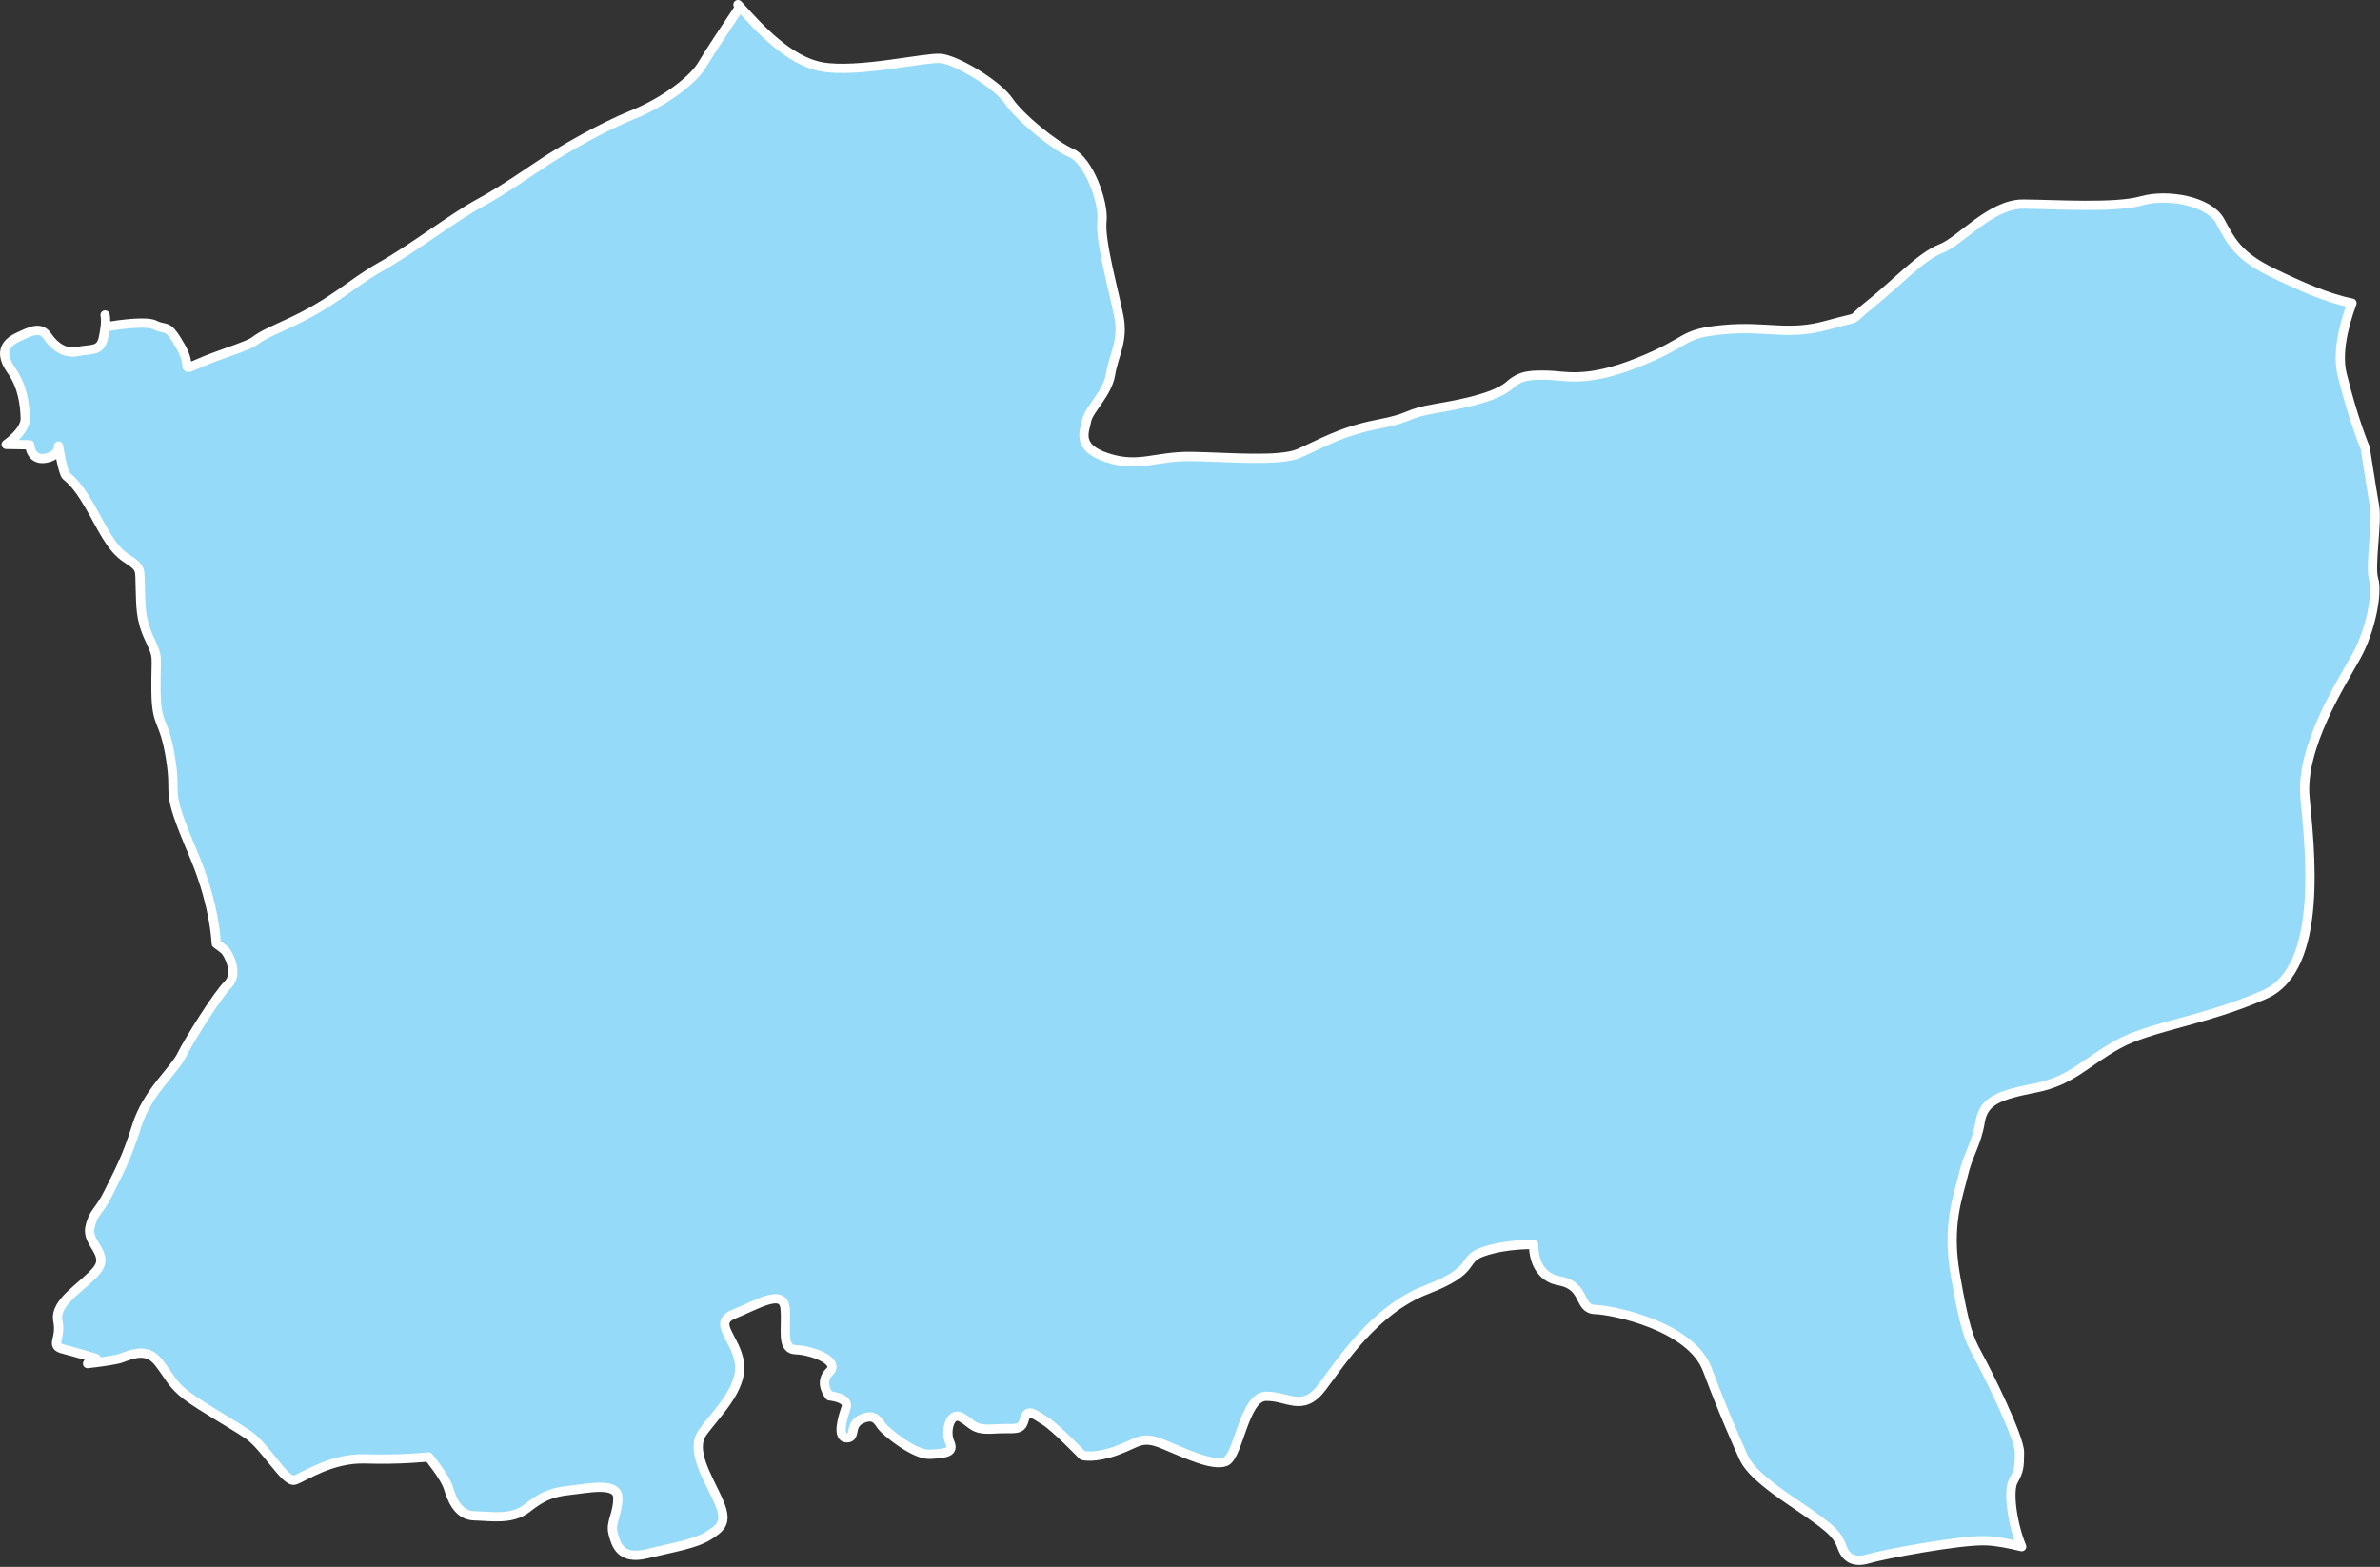 <?xml version="1.0" encoding="UTF-8" standalone="no"?>
<!DOCTYPE svg PUBLIC "-//W3C//DTD SVG 1.1//EN" "http://www.w3.org/Graphics/SVG/1.1/DTD/svg11.dtd">
<svg width="100%" height="100%" viewBox="0 0 401 264" version="1.1" xmlns="http://www.w3.org/2000/svg" xmlns:xlink="http://www.w3.org/1999/xlink" xml:space="preserve" style="fill-rule:evenodd;clip-rule:evenodd;stroke-linecap:round;stroke-linejoin:round;stroke-miterlimit:1.5;">
    <rect x="0" y="0" width="401" height="264" fill="#333333" stroke="none"/>
    <g id="bantimurung" transform="matrix(1,0,0,1,-544.064,-611.336)">
        <path d="M558.818,841.085C559.656,840.567 560.255,840.223 560.255,840.223C560.255,840.223 557.162,839.263 554.773,838.655C552.384,838.048 554.451,837.099 553.814,833.864C553.176,830.63 558.24,828.052 560.405,825.32C562.57,822.587 558.632,820.876 559.217,818.152C559.802,815.428 560.735,815.629 562.412,812.177C564.088,808.724 565.324,806.701 567.091,801.052C568.859,795.402 573.354,791.759 574.626,789.197C575.898,786.634 580.622,779.057 582.482,777.202C584.342,775.347 582.497,771.932 581.927,771.412C581.715,771.219 581.171,770.809 580.511,770.324C580.29,767.016 579.426,761.756 576.613,755.147C571.667,743.526 573.949,746.317 572.819,739.208C571.69,732.098 570.403,733.985 570.347,727.672C570.291,721.36 570.855,722.456 569.238,718.956C567.621,715.456 567.828,713.382 567.696,710.333C567.565,707.284 568.038,707.111 565.376,705.405C562.715,703.698 561.317,700.285 559.129,696.515C556.942,692.746 555.775,692.019 555.217,691.516C554.659,691.014 553.922,686.499 553.922,686.499C553.922,686.499 554.085,688.201 551.633,688.564C549.181,688.927 549.07,686.284 549.07,686.284L545.112,686.218C545.112,686.218 548.372,683.992 548.316,681.83C548.26,679.669 547.932,676.483 545.985,673.749C544.039,671.015 544.716,669.268 547.024,668.172C549.333,667.075 550.906,666.276 552.071,667.991C553.237,669.707 555.007,671.024 557.177,670.552C559.348,670.079 560.984,670.644 561.474,668.287C561.611,667.625 561.723,666.995 561.788,666.41C564.726,665.932 568.831,665.429 570.129,666.079C572.225,667.128 572.168,665.585 574.609,669.91C577.05,674.235 572.812,674.085 581.531,671.004C590.249,667.924 583.865,669.784 592.087,666.094C600.309,662.405 603.044,659.177 608.252,656.251C613.461,653.324 620.643,647.827 624.826,645.581C629.008,643.335 633.45,640.122 636.224,638.342C638.999,636.562 645.241,632.861 650.68,630.662C656.118,628.463 660.982,624.717 662.45,622.129C663.238,620.738 666.176,616.291 668.728,612.471L668.95,612.715C671.832,615.883 676.908,621.602 682.55,622.603C688.568,623.671 699.847,620.981 702.501,621.173C705.155,621.365 712.13,625.571 714.03,628.369C715.929,631.168 721.747,635.91 724.587,637.136C727.427,638.363 730.1,645.367 729.727,648.649C729.354,651.93 731.817,660.643 732.594,664.74C733.372,668.837 731.694,671.169 731.18,674.401C730.667,677.633 727.479,680.386 727.15,682.191C726.821,683.997 725.278,686.728 730.643,688.468C736.008,690.209 738.694,688.159 744.802,688.248C750.909,688.338 759.636,689.159 762.943,687.723C766.25,686.288 769.973,684.008 776.167,682.828C782.362,681.649 780.559,681.054 786.238,680.108C791.917,679.163 796.46,677.971 798.409,676.228C800.358,674.484 802.023,674.513 804.851,674.554C807.678,674.595 811.226,675.939 820.123,672.371C829.02,668.803 827.098,667.557 834.423,666.873C841.749,666.189 845.339,667.958 851.882,666.134C858.426,664.309 854.971,665.92 859.142,662.614C863.313,659.307 867.732,654.5 871.06,653.241C874.387,651.983 879.477,645.698 884.931,645.725C890.385,645.753 900.404,646.445 904.89,645.173C909.376,643.9 916.317,645.268 918.11,648.556C919.903,651.844 921.008,654.407 926.98,657.295C931.641,659.548 936.276,661.61 940.341,662.406C938.887,666.36 937.816,670.908 938.69,674.44C940.648,682.359 942.571,686.811 942.571,686.811C942.571,686.811 943.663,693.846 944.153,696.617C944.644,699.387 943.315,706.741 944.001,708.948C944.687,711.155 943.561,717.428 941.063,721.935C938.564,726.441 931.635,737.182 932.42,745.668C933.204,754.153 935.676,774.464 925.655,778.886C915.634,783.308 906.384,784.257 900.923,787.282C895.463,790.306 893.097,793.439 887.053,794.627C881.009,795.816 878.281,796.725 877.698,800.369C877.115,804.014 875.651,805.828 874.841,809.351C874.031,812.874 872.001,817.676 873.538,826.31C875.074,834.943 875.698,836.721 877.27,839.586C878.842,842.45 884.324,853.432 884.324,856.027C884.324,858.622 884.223,859.128 883.275,860.884C882.347,862.602 883.127,868.173 884.69,871.927C882.712,871.441 880.538,871.014 878.77,870.936C874.327,870.741 861.055,873.306 859.029,873.931C857.003,874.556 855.244,874.353 854.385,871.919C853.527,869.485 851.97,868.428 845.435,863.969C838.9,859.51 838.166,857.673 837.554,856.268C836.942,854.862 834.498,849.5 831.737,842.113C828.975,834.726 815.765,832.052 812.829,831.975C809.893,831.899 811.399,827.978 806.781,827.141C802.163,826.305 802.465,821.026 802.465,821.026C802.465,821.026 797.944,820.873 794,822.221C790.055,823.569 793.268,825.223 784.437,828.623C775.605,832.022 770.016,840.843 766.758,845.127C763.5,849.411 760.962,846.468 757.303,846.602C753.643,846.736 752.753,856.695 750.573,857.58C748.393,858.465 743.666,856.15 740.006,854.652C736.345,853.153 735.885,854.422 732.129,855.772C728.372,857.121 726.47,856.559 726.47,856.559C726.47,856.559 721.894,851.794 720.039,850.666C718.184,849.538 717.172,848.546 716.622,850.559C716.073,852.572 715.016,851.87 711.497,852.102C707.978,852.334 708.002,851.247 706.051,850.147C704.1,849.048 703.283,852.567 704.083,854.32C704.884,856.074 703.381,856.228 700.751,856.369C698.122,856.509 693.322,852.539 692.653,851.654C691.983,850.77 691.414,849.407 689.216,850.433C687.017,851.458 688.412,853.595 686.73,853.595C685.047,853.595 685.995,850.243 686.613,848.531C687.23,846.82 683.827,846.528 683.827,846.528C683.827,846.528 681.915,844.31 683.817,842.469C685.718,840.628 680.781,838.827 678.161,838.751C675.541,838.674 676.685,835.118 676.336,831.745C675.988,828.372 671.549,831.205 667.755,832.73C663.96,834.254 668.119,836.742 668.659,841.1C669.199,845.457 664.407,849.864 662.405,852.755C660.403,855.645 663.176,860.018 664.968,863.895C666.76,867.772 665.699,868.624 663.457,870.056C661.215,871.489 657.449,872.055 653.006,873.137C648.563,874.22 647.843,871.541 647.356,869.686C646.868,867.831 648.164,866.512 648.165,863.728C648.166,860.945 643.033,862.126 640.014,862.442C636.995,862.758 635.378,863.46 632.839,865.46C630.301,867.46 626.808,866.81 623.958,866.733C621.108,866.657 620.138,863.702 619.574,861.923C619.011,860.145 616.265,856.811 616.265,856.811C616.265,856.811 611.41,857.338 605.637,857.139C599.863,856.941 595.235,860.233 593.704,860.719C592.174,861.206 588.721,854.99 585.863,853.061C583.005,851.131 578.002,848.365 575.493,846.46C572.985,844.554 572.615,843.189 570.769,840.856C568.924,838.523 566.6,839.345 564.582,840.125C563.734,840.453 561.325,840.797 558.818,841.085ZM561.803,666.271L561.791,666.383L561.806,666.238L561.803,666.271ZM561.816,666.133L561.811,666.181L561.822,666.055L561.816,666.133ZM561.843,665.73L561.839,665.804L561.845,665.681L561.843,665.73ZM561.848,665.599L561.847,665.631L561.851,665.484L561.848,665.599ZM561.85,665.22L561.851,665.271L561.848,665.155L561.85,665.22ZM561.831,664.86L561.837,664.936L561.827,664.82L561.831,664.86ZM561.819,664.744L561.823,664.777L561.808,664.654L561.819,664.744ZM561.769,664.411L561.77,664.413L561.769,664.411L561.769,664.411ZM668.728,612.471L668.403,612.117L668.669,612.407L668.728,612.471Z" style="fill:rgb(150,218,249);stroke:white;stroke-width:1.56px;"/>
    </g>
</svg>

